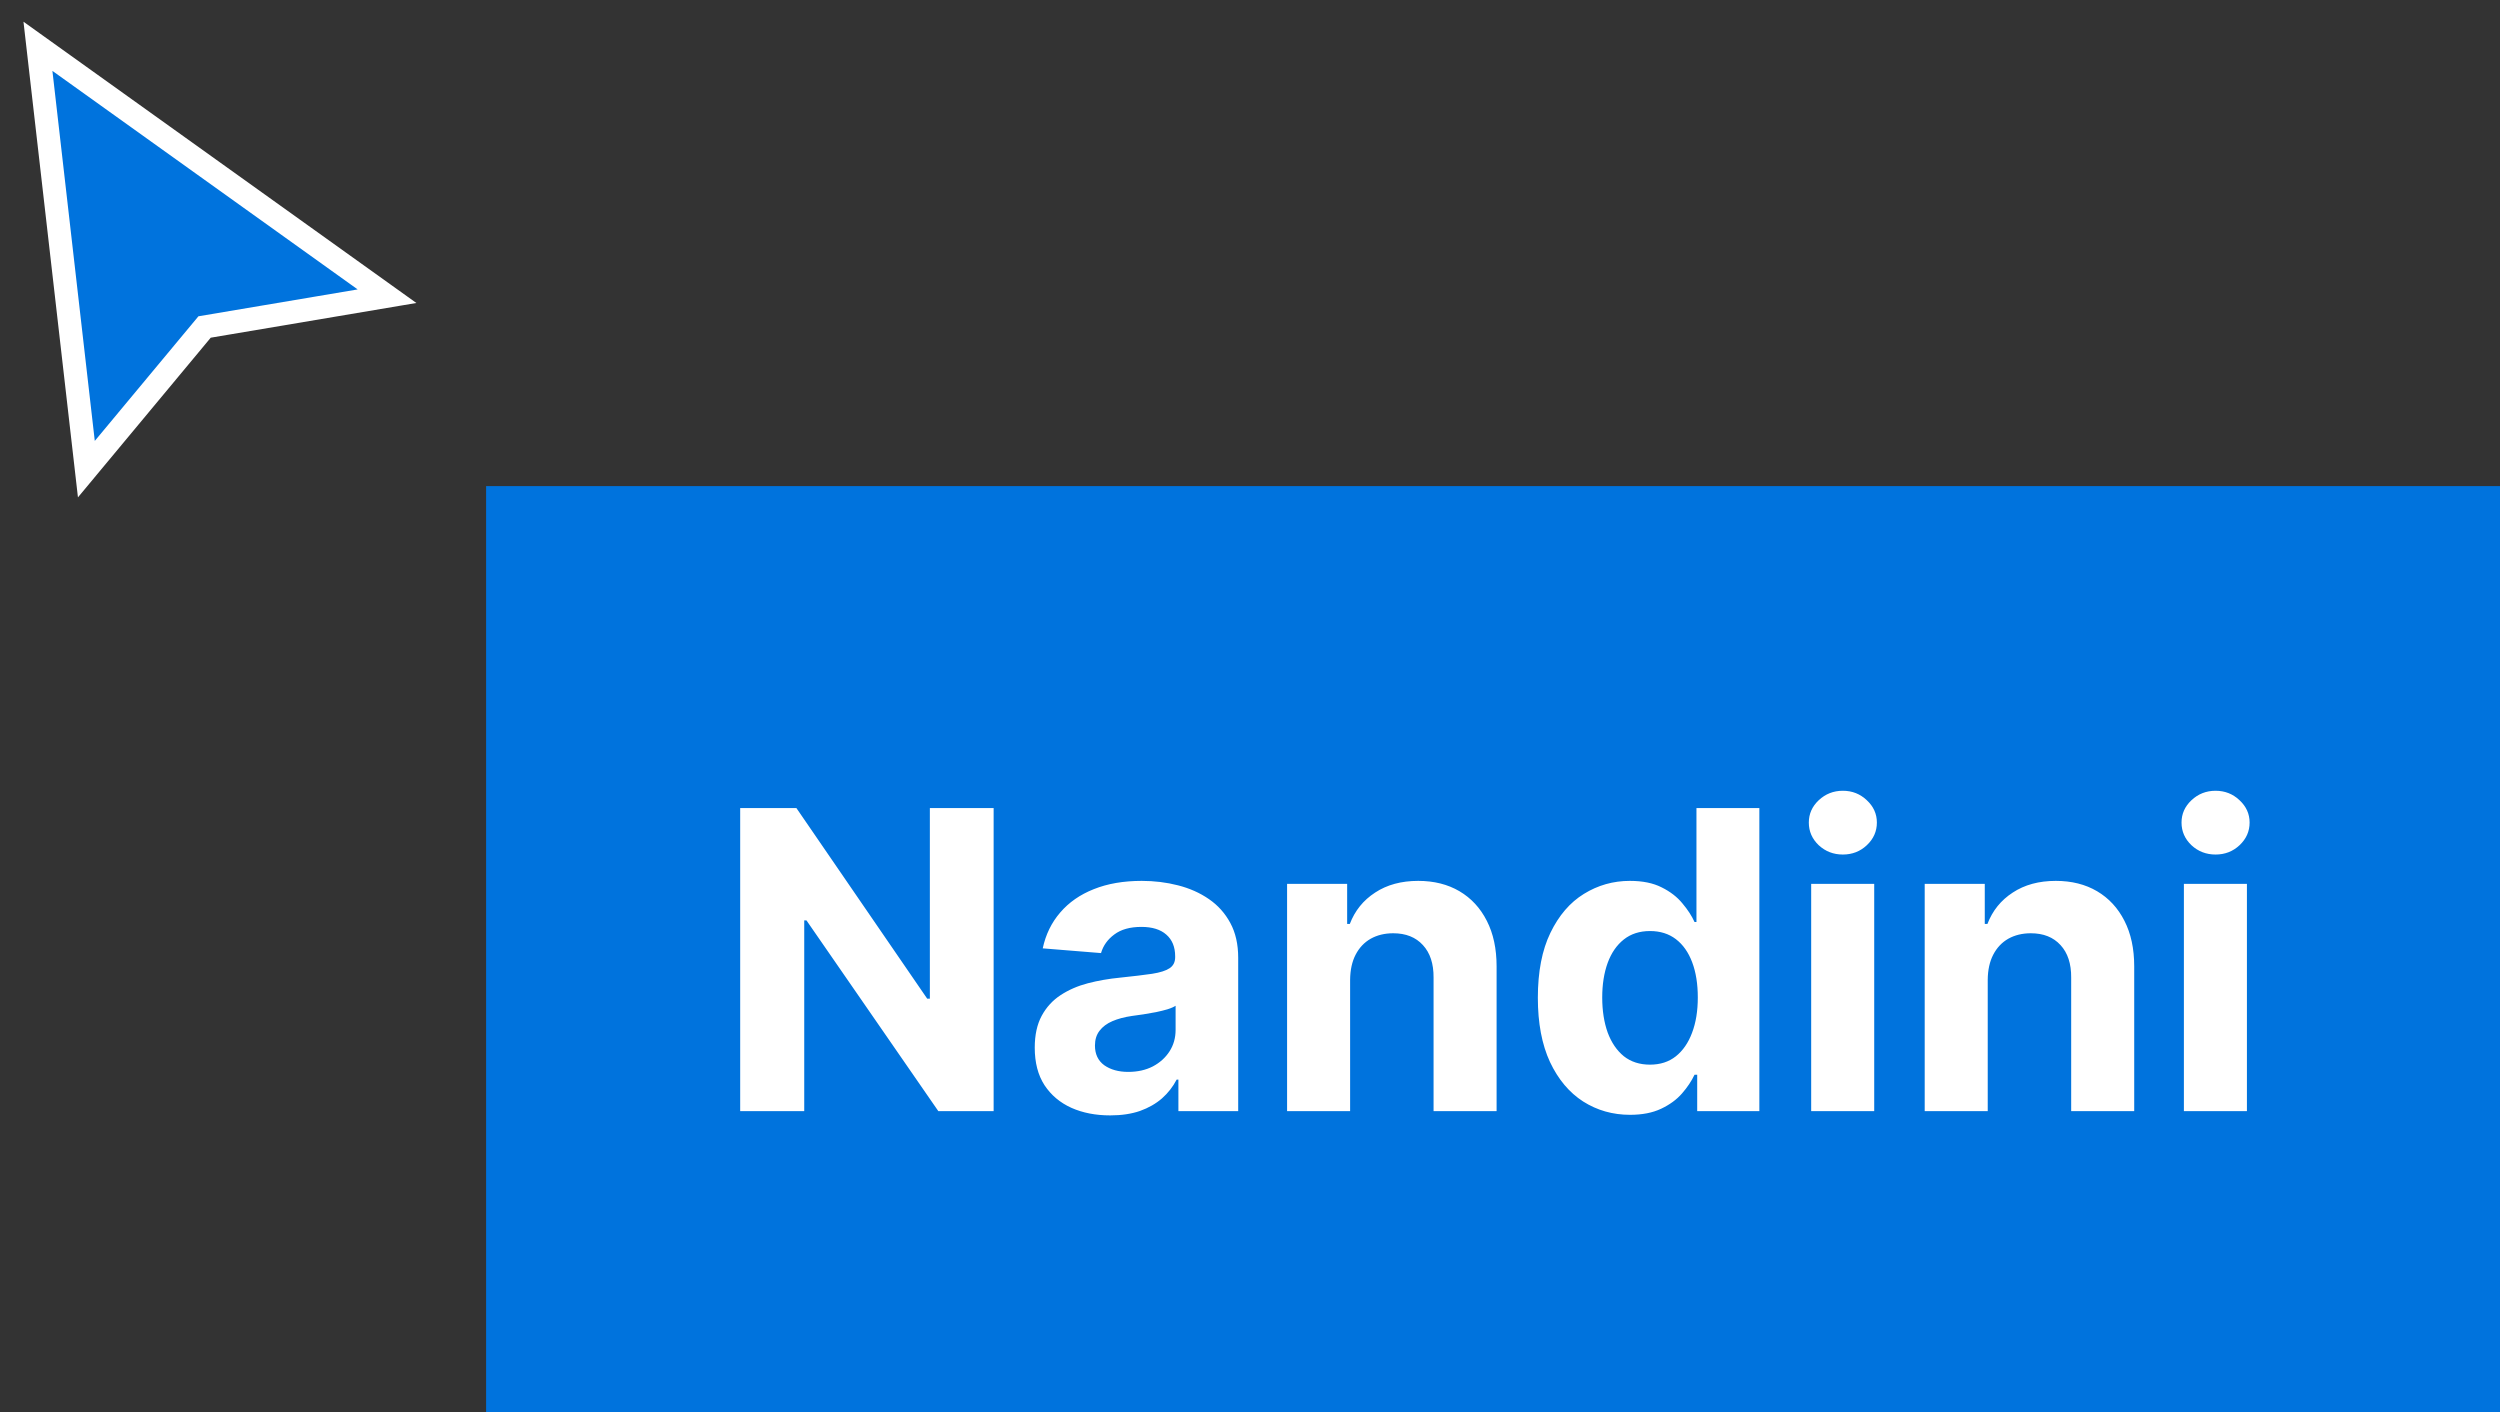 <svg width="108" height="61" viewBox="0 0 108 61" fill="none" xmlns="http://www.w3.org/2000/svg">
<rect x="0" y="0" width="108" height="61" fill="#333333" stroke="none"/>
<path d="M3.731 20.267L1.639 2L16.719 12.796L8.838 14.126L3.731 20.267Z" fill="#0073DD" stroke="white" stroke-linecap="square"/>
<rect x="21" y="21" width="87" height="40" fill="#0073DD"/>
<path d="M42.925 34.909V48H40.535L34.839 39.761H34.743V48H31.976V34.909H34.405L40.055 43.142H40.17V34.909H42.925ZM47.961 48.185C47.334 48.185 46.776 48.077 46.286 47.859C45.796 47.638 45.408 47.312 45.123 46.881C44.841 46.447 44.701 45.906 44.701 45.258C44.701 44.712 44.801 44.254 45.001 43.883C45.201 43.513 45.474 43.215 45.819 42.989C46.164 42.763 46.556 42.592 46.995 42.477C47.439 42.362 47.903 42.281 48.389 42.234C48.96 42.175 49.42 42.119 49.77 42.068C50.119 42.013 50.373 41.932 50.53 41.825C50.688 41.719 50.767 41.561 50.767 41.352V41.314C50.767 40.909 50.639 40.596 50.383 40.374C50.132 40.153 49.774 40.042 49.309 40.042C48.819 40.042 48.429 40.151 48.14 40.368C47.85 40.581 47.658 40.849 47.564 41.173L45.046 40.969C45.174 40.372 45.425 39.856 45.8 39.422C46.175 38.983 46.659 38.646 47.251 38.412C47.848 38.173 48.538 38.054 49.322 38.054C49.867 38.054 50.39 38.118 50.888 38.246C51.391 38.374 51.836 38.572 52.224 38.84C52.616 39.109 52.925 39.454 53.151 39.876C53.377 40.293 53.49 40.794 53.49 41.378V48H50.907V46.639H50.831C50.673 46.945 50.462 47.216 50.198 47.45C49.934 47.68 49.616 47.861 49.245 47.994C48.875 48.121 48.446 48.185 47.961 48.185ZM48.74 46.306C49.141 46.306 49.495 46.227 49.801 46.07C50.108 45.908 50.349 45.69 50.524 45.418C50.699 45.145 50.786 44.836 50.786 44.491V43.449C50.701 43.504 50.584 43.555 50.434 43.602C50.289 43.645 50.125 43.685 49.942 43.724C49.759 43.758 49.576 43.79 49.392 43.82C49.209 43.845 49.043 43.869 48.894 43.89C48.574 43.937 48.295 44.011 48.056 44.114C47.818 44.216 47.633 44.354 47.5 44.529C47.368 44.7 47.302 44.913 47.302 45.168C47.302 45.539 47.436 45.822 47.705 46.019C47.978 46.21 48.323 46.306 48.74 46.306ZM58.325 42.324V48H55.602V38.182H58.197V39.914H58.312C58.53 39.343 58.894 38.891 59.406 38.559C59.917 38.222 60.537 38.054 61.266 38.054C61.947 38.054 62.542 38.203 63.049 38.501C63.556 38.8 63.95 39.226 64.231 39.78C64.513 40.33 64.653 40.986 64.653 41.749V48H61.93V42.234C61.935 41.633 61.781 41.165 61.47 40.828C61.159 40.487 60.731 40.317 60.185 40.317C59.819 40.317 59.495 40.396 59.214 40.553C58.937 40.711 58.719 40.941 58.562 41.244C58.408 41.542 58.33 41.902 58.325 42.324ZM70.417 48.16C69.672 48.16 68.996 47.968 68.391 47.584C67.79 47.197 67.313 46.628 66.959 45.878C66.61 45.124 66.435 44.199 66.435 43.104C66.435 41.979 66.616 41.043 66.978 40.298C67.341 39.548 67.822 38.987 68.423 38.617C69.028 38.242 69.691 38.054 70.411 38.054C70.961 38.054 71.419 38.148 71.785 38.335C72.156 38.519 72.454 38.749 72.68 39.026C72.91 39.298 73.085 39.567 73.204 39.831H73.287V34.909H76.004V48H73.319V46.428H73.204C73.076 46.7 72.895 46.971 72.661 47.239C72.431 47.504 72.13 47.723 71.76 47.898C71.393 48.072 70.946 48.16 70.417 48.16ZM71.28 45.993C71.719 45.993 72.09 45.874 72.393 45.635C72.699 45.392 72.934 45.053 73.096 44.619C73.262 44.184 73.345 43.675 73.345 43.091C73.345 42.507 73.264 42 73.102 41.57C72.94 41.139 72.706 40.807 72.399 40.572C72.092 40.338 71.719 40.221 71.28 40.221C70.833 40.221 70.456 40.342 70.149 40.585C69.842 40.828 69.61 41.165 69.452 41.595C69.295 42.026 69.216 42.524 69.216 43.091C69.216 43.662 69.295 44.167 69.452 44.606C69.614 45.041 69.846 45.381 70.149 45.629C70.456 45.871 70.833 45.993 71.28 45.993ZM78.243 48V38.182H80.966V48H78.243ZM79.611 36.916C79.206 36.916 78.859 36.782 78.569 36.514C78.283 36.241 78.141 35.915 78.141 35.535C78.141 35.16 78.283 34.839 78.569 34.57C78.859 34.298 79.206 34.161 79.611 34.161C80.016 34.161 80.361 34.298 80.646 34.57C80.936 34.839 81.081 35.16 81.081 35.535C81.081 35.915 80.936 36.241 80.646 36.514C80.361 36.782 80.016 36.916 79.611 36.916ZM85.87 42.324V48H83.147V38.182H85.742V39.914H85.857C86.075 39.343 86.439 38.891 86.951 38.559C87.462 38.222 88.082 38.054 88.811 38.054C89.492 38.054 90.087 38.203 90.594 38.501C91.101 38.8 91.495 39.226 91.776 39.78C92.058 40.33 92.198 40.986 92.198 41.749V48H89.475V42.234C89.48 41.633 89.326 41.165 89.015 40.828C88.704 40.487 88.276 40.317 87.73 40.317C87.364 40.317 87.04 40.396 86.759 40.553C86.482 40.711 86.264 40.941 86.107 41.244C85.953 41.542 85.874 41.902 85.87 42.324ZM94.344 48V38.182H97.067V48H94.344ZM95.712 36.916C95.308 36.916 94.96 36.782 94.671 36.514C94.385 36.241 94.242 35.915 94.242 35.535C94.242 35.16 94.385 34.839 94.671 34.57C94.96 34.298 95.308 34.161 95.712 34.161C96.117 34.161 96.462 34.298 96.748 34.57C97.038 34.839 97.183 35.16 97.183 35.535C97.183 35.915 97.038 36.241 96.748 36.514C96.462 36.782 96.117 36.916 95.712 36.916Z" fill="white"/>
</svg>

